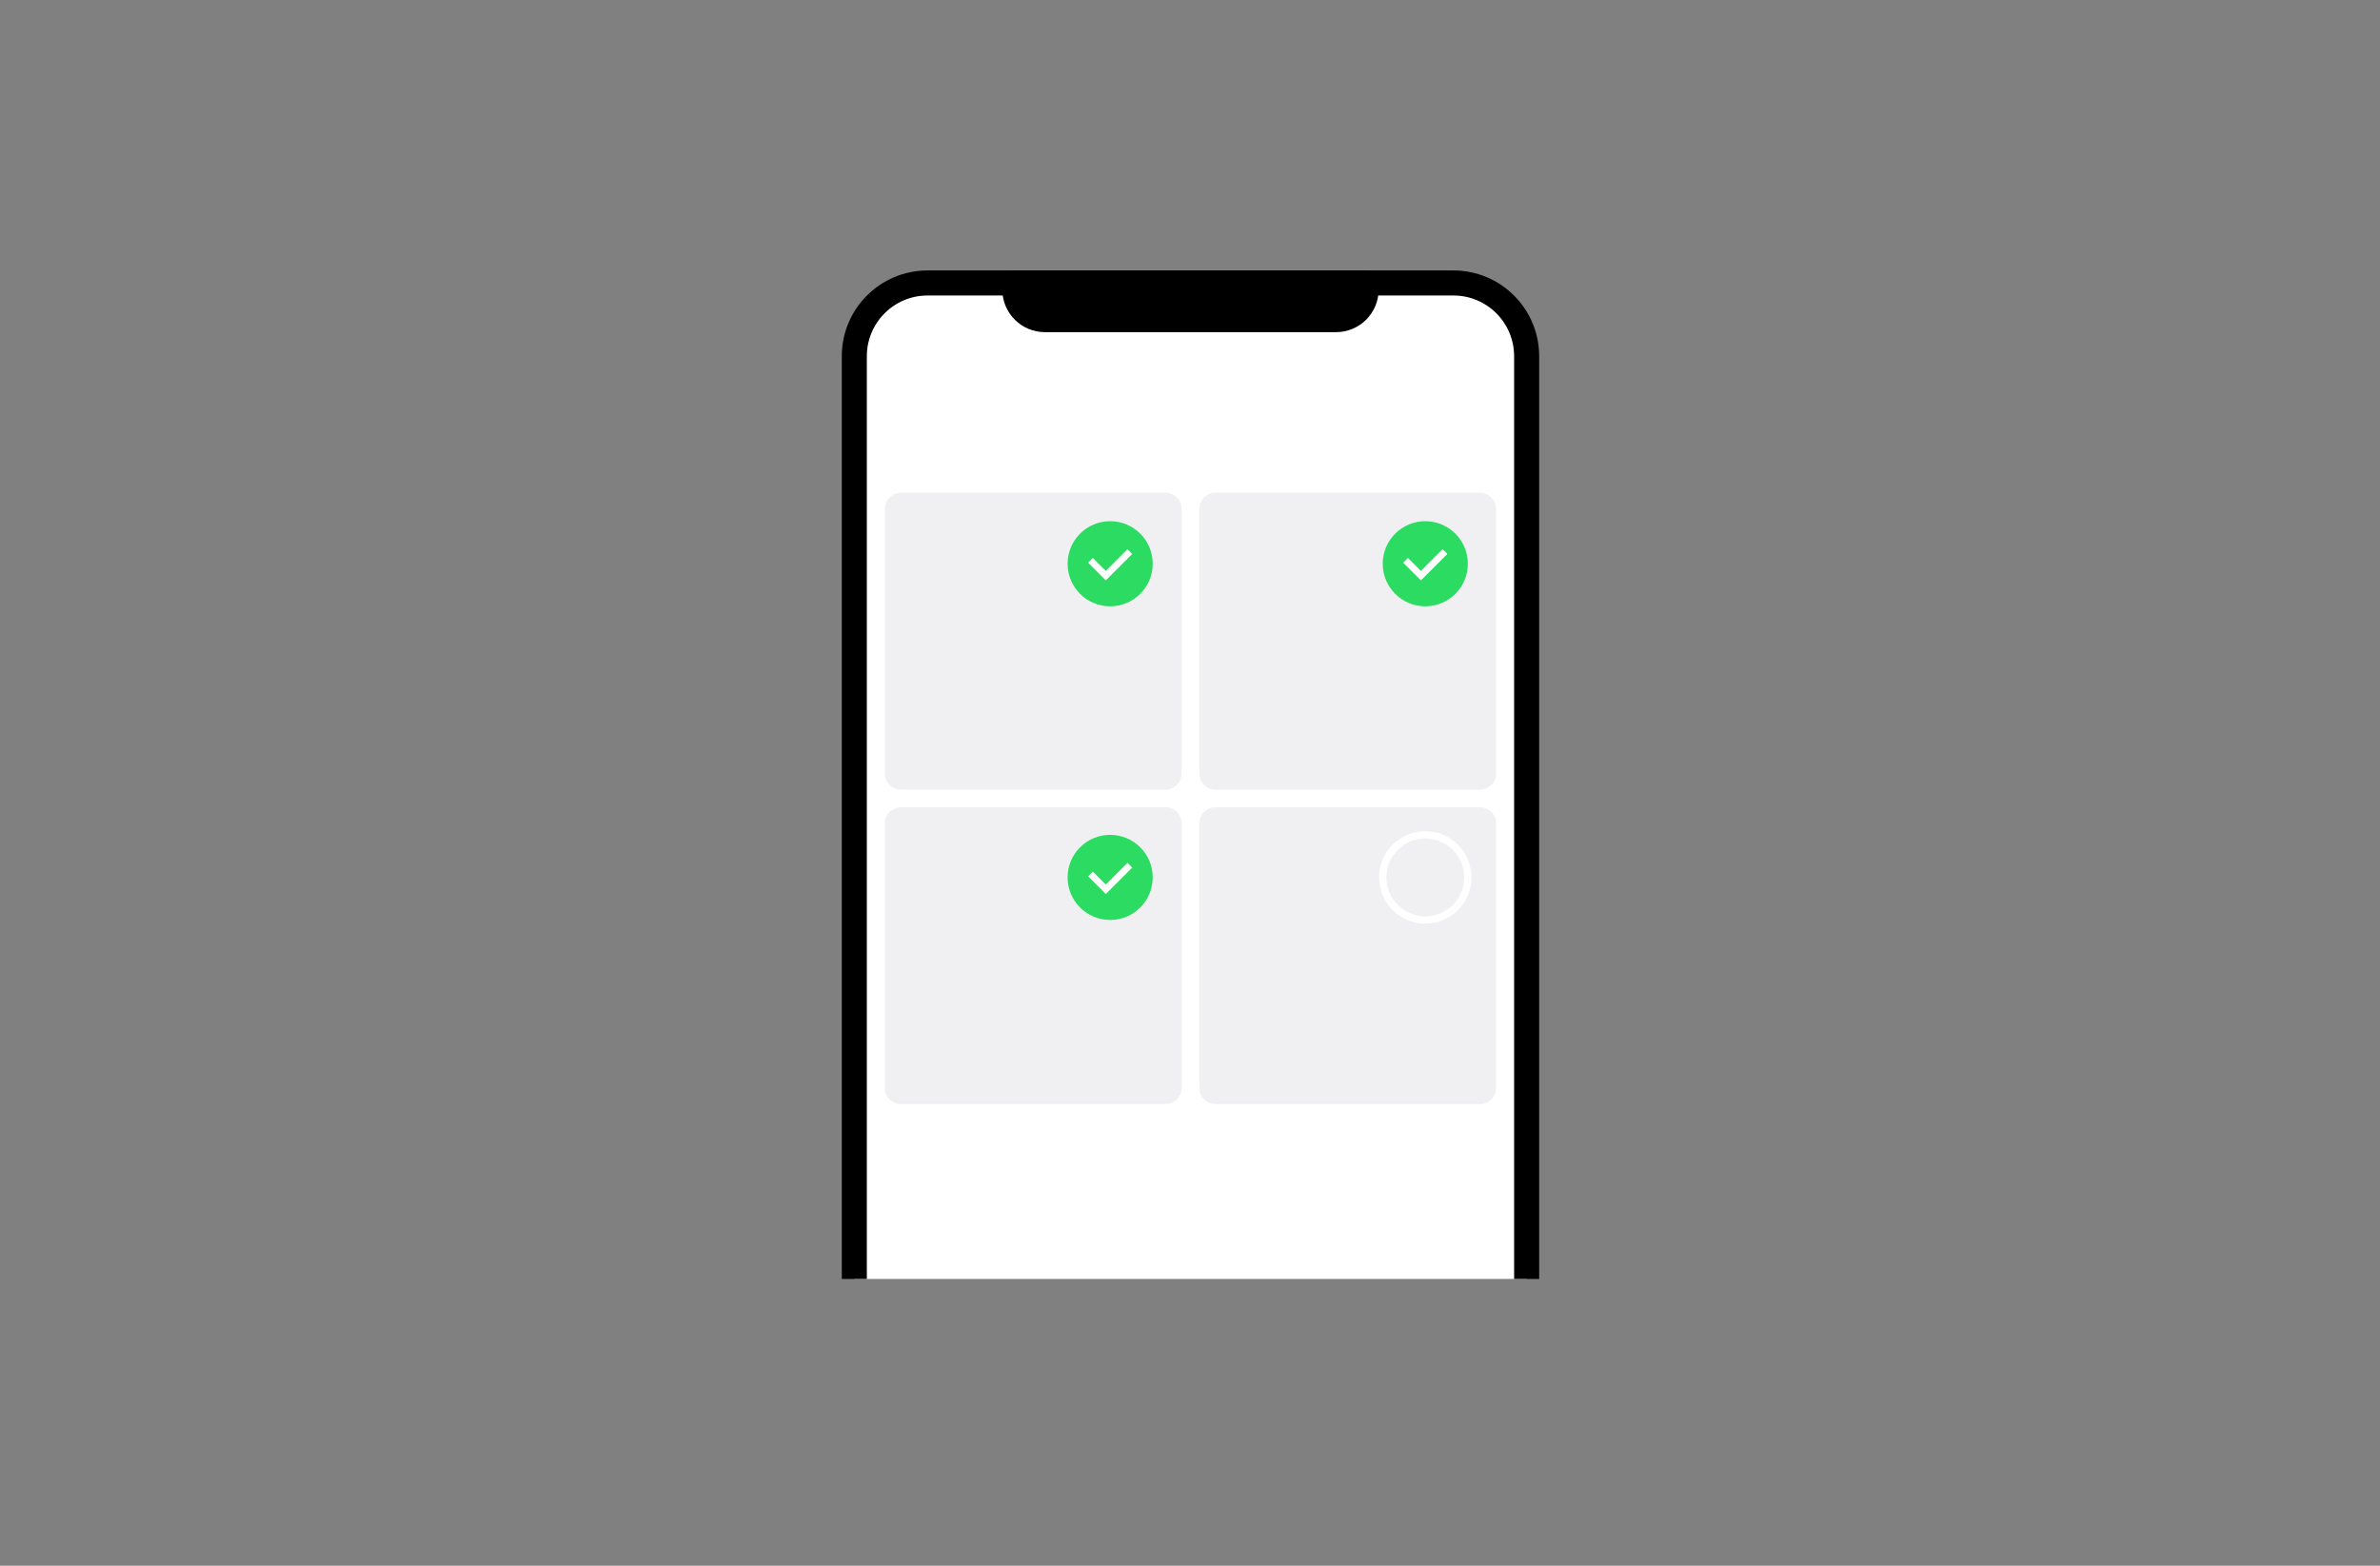 <?xml version="1.0" encoding="UTF-8"?>
<svg width="380px" height="250px" viewBox="0 0 380 250" version="1.1" xmlns="http://www.w3.org/2000/svg" xmlns:xlink="http://www.w3.org/1999/xlink">
    <rect x="0" y="0" width="380" height="250" fill="#808080" stroke="none"/>
    <title>ldsm/component/img_checkbox@2x</title>
    <g id="LDSM_PC" stroke="none" stroke-width="1" fill="none" fill-rule="evenodd">
        <g id="LDSM_4_overview_component_pc-Copy" transform="translate(-1399, -1006)">
            <g id="ldsm/component/img_checkbox" transform="translate(1399, 1006)">
                <polygon id="Fill-1" points="0 250 380 250 380 0 0 0"></polygon>
                <g id="Group-32" transform="translate(136, 45)">
                    <g id="Group-5">
                        <path d="M0.404,159.202 L0.404,11.874 C0.404,5.416 5.639,0.182 12.097,0.182 L96.057,0.182 C102.514,0.182 107.75,5.416 107.75,11.874 L107.75,159.202" id="Fill-2" fill="#FFFFFF"></path>
                        <path d="M0.404,159.202 L0.404,11.874 C0.404,5.416 5.639,0.182 12.097,0.182 L96.057,0.182 C102.514,0.182 107.75,5.416 107.75,11.874 L107.75,159.202" id="Stroke-4" stroke="#000000" stroke-width="4" stroke-linejoin="round"></path>
                    </g>
                    <path d="M25.98,1.227 C25.98,3.911 28.156,6.086 30.839,6.086 L77.314,6.086 C79.998,6.086 82.174,3.911 82.174,1.227 L82.174,0.181 L25.98,0.181 L25.98,1.227 Z" id="Fill-6" fill="#000000"></path>
                    <path d="M25.98,1.227 C25.98,3.911 28.156,6.086 30.839,6.086 L77.314,6.086 C79.998,6.086 82.174,3.911 82.174,1.227 L82.174,0.181 L25.98,0.181 L25.98,1.227 Z" id="Stroke-8" stroke="#000000" stroke-width="3.897" stroke-linejoin="round"></path>
                    <path d="M50.09,81.078 L7.858,81.078 C6.438,81.078 5.276,79.916 5.276,78.496 L5.276,36.264 C5.276,34.844 6.438,33.682 7.858,33.682 L50.09,33.682 C51.511,33.682 52.673,34.844 52.673,36.264 L52.673,78.496 C52.673,79.916 51.511,81.078 50.09,81.078" id="Fill-10" fill="#F0F0F2"></path>
                    <path d="M100.296,81.078 L58.063,81.078 C56.643,81.078 55.481,79.916 55.481,78.496 L55.481,36.264 C55.481,34.844 56.643,33.682 58.063,33.682 L100.296,33.682 C101.716,33.682 102.878,34.844 102.878,36.264 L102.878,78.496 C102.878,79.916 101.716,81.078 100.296,81.078" id="Fill-12" fill="#F0F0F2"></path>
                    <path d="M52.672,86.469 L52.672,128.701 C52.672,130.121 51.511,131.283 50.09,131.283 L7.858,131.283 C6.438,131.283 5.276,130.121 5.276,128.701 L5.276,86.469 C5.276,85.049 6.438,83.887 7.858,83.887 L50.09,83.887 C51.511,83.887 52.672,85.049 52.672,86.469" id="Fill-14" fill="#F0F0F2"></path>
                    <path d="M102.877,86.469 L102.877,128.701 C102.877,130.121 101.716,131.283 100.295,131.283 L58.063,131.283 C56.643,131.283 55.481,130.121 55.481,128.701 L55.481,86.469 C55.481,85.049 56.643,83.887 58.063,83.887 L100.295,83.887 C101.716,83.887 102.877,85.049 102.877,86.469" id="Fill-16" fill="#F0F0F2"></path>
                    <path d="M48.049,45.014 C48.049,48.767 45.006,51.81 41.253,51.81 C37.499,51.81 34.456,48.767 34.456,45.014 C34.456,41.26 37.499,38.217 41.253,38.217 C45.006,38.217 48.049,41.26 48.049,45.014" id="Fill-18" fill="#2CDB61"></path>
                    <polyline id="Stroke-20" stroke="#FFFFFF" stroke-width="1.072" points="44.396 43.07 40.554 46.912 38.108 44.467"></polyline>
                    <path d="M98.364,45.014 C98.364,48.767 95.321,51.81 91.567,51.81 C87.814,51.81 84.771,48.767 84.771,45.014 C84.771,41.26 87.814,38.217 91.567,38.217 C95.321,38.217 98.364,41.26 98.364,45.014" id="Fill-22" fill="#2CDB61"></path>
                    <polyline id="Stroke-24" stroke="#FFFFFF" stroke-width="1.072" points="94.711 43.07 90.868 46.912 88.423 44.467"></polyline>
                    <path d="M48.049,95.094 C48.049,98.847 45.006,101.89 41.253,101.89 C37.499,101.89 34.456,98.847 34.456,95.094 C34.456,91.34 37.499,88.298 41.253,88.298 C45.006,88.298 48.049,91.34 48.049,95.094" id="Fill-26" fill="#2CDB61"></path>
                    <path d="M98.364,95.094 C98.364,98.847 95.321,101.89 91.567,101.89 C87.814,101.89 84.771,98.847 84.771,95.094 C84.771,91.34 87.814,88.298 91.567,88.298 C95.321,88.298 98.364,91.34 98.364,95.094 Z" id="Stroke-28" stroke="#FFFFFF" stroke-width="1.169"></path>
                    <polyline id="Stroke-30" stroke="#FFFFFF" stroke-width="1.072" points="44.396 93.15 40.554 96.993 38.108 94.547"></polyline>
                </g>
            </g>
        </g>
    </g>
</svg>